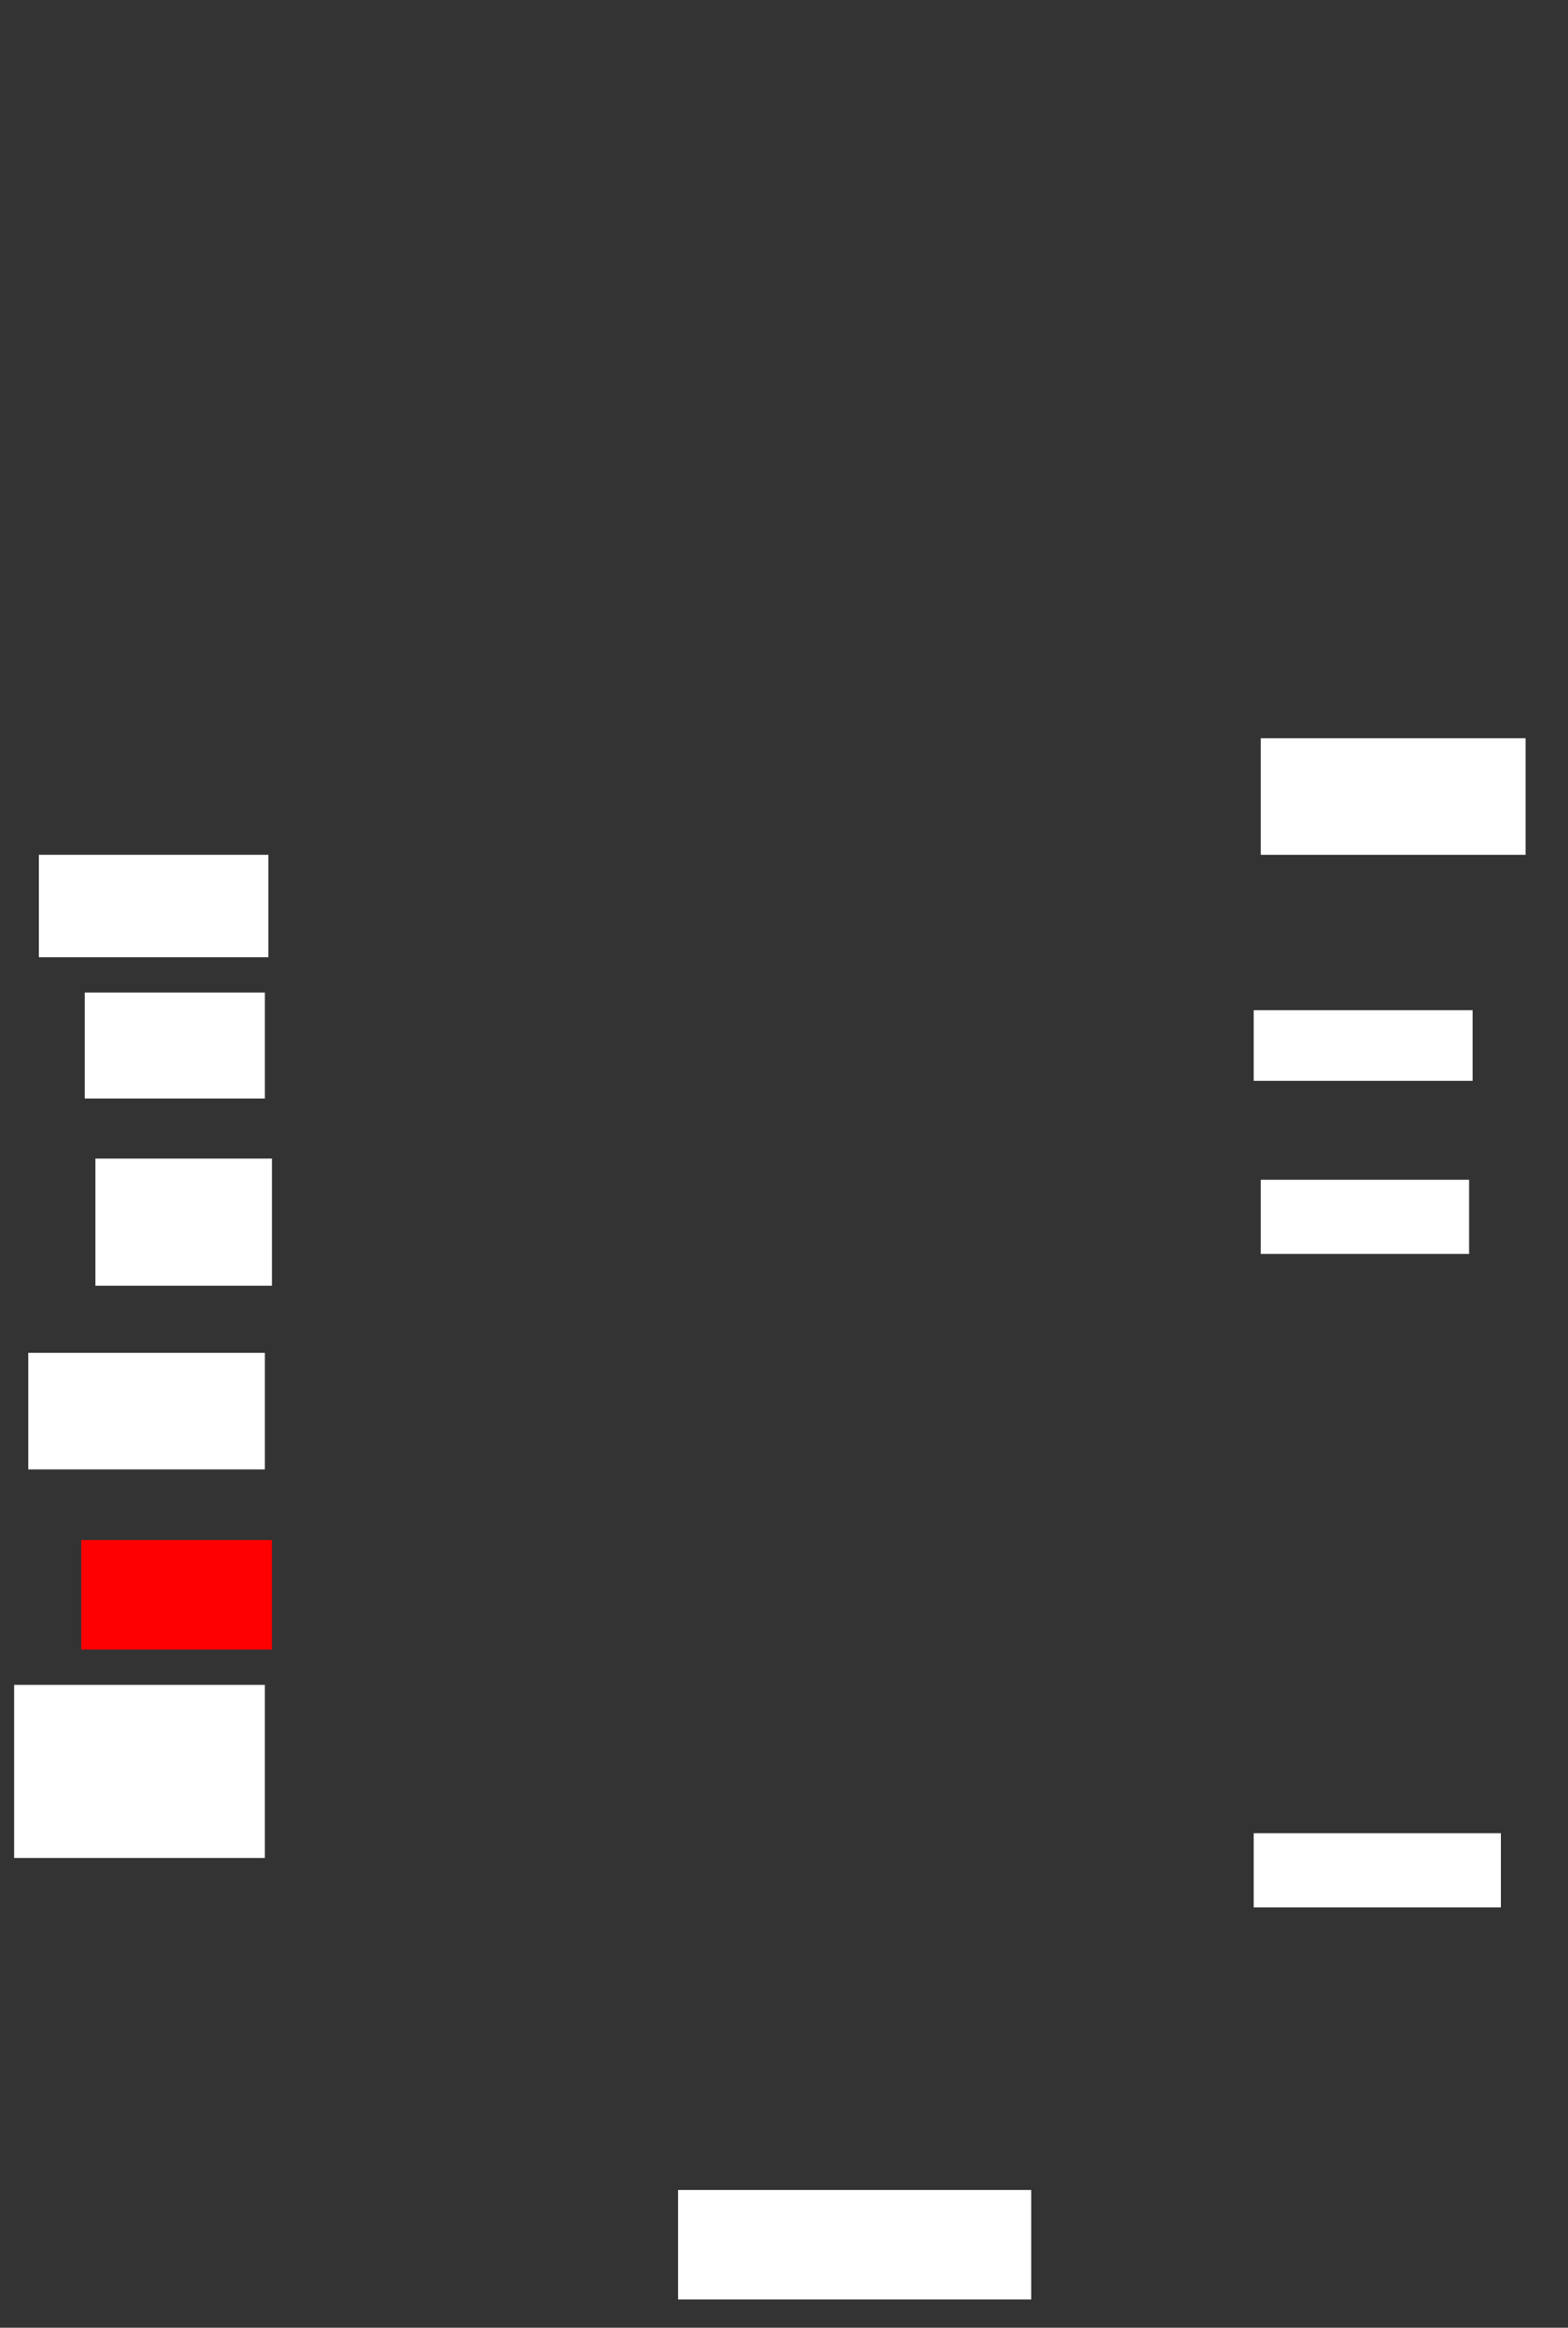 <ns0:svg xmlns:ns0="http://www.w3.org/2000/svg" height="659" width="444">
 <ns0:rect width="100%" height="100%" fill="#333333" stroke="none"/>
 <ns0:g>
  <ns0:title>Shapes</ns0:title>
  <ns0:rect fill="#FFFFFF" height="20" stroke-width="0" width="62" x="355" y="286" />
  <ns0:rect fill="#FFFFFF" height="36" stroke-width="0" width="50" x="27" y="328" />
  <ns0:rect fill="#FFFFFF" height="21" stroke-width="0" width="59" x="357" y="334" />
  <ns0:rect fill="#FFFFFF" height="33" stroke-width="0" width="75" x="357" y="209" />
  <ns0:rect fill="#FFFFFF" height="30" stroke-width="0" width="51" x="24" y="281" />
  <ns0:rect fill="#FFFFFF" height="33" stroke-width="0" width="67" x="8" y="383" />
  <ns0:rect fill="#FFFFFF" height="21" stroke-width="0" width="70" x="355" y="519" />
  <ns0:rect fill="#FFFFFF" height="31" stroke-width="0" width="100" x="192" y="620" />
  <ns0:rect fill="#FFFFFF" height="49" stroke-width="0" width="71" x="4" y="477" />
  <ns0:rect fill="#FF0000" height="31" stroke-width="0" width="54" x="23" y="436" />
  <ns0:rect fill="#FFFFFF" height="29" stroke-width="0" width="65" x="11" y="242" />
 </ns0:g>
</ns0:svg>